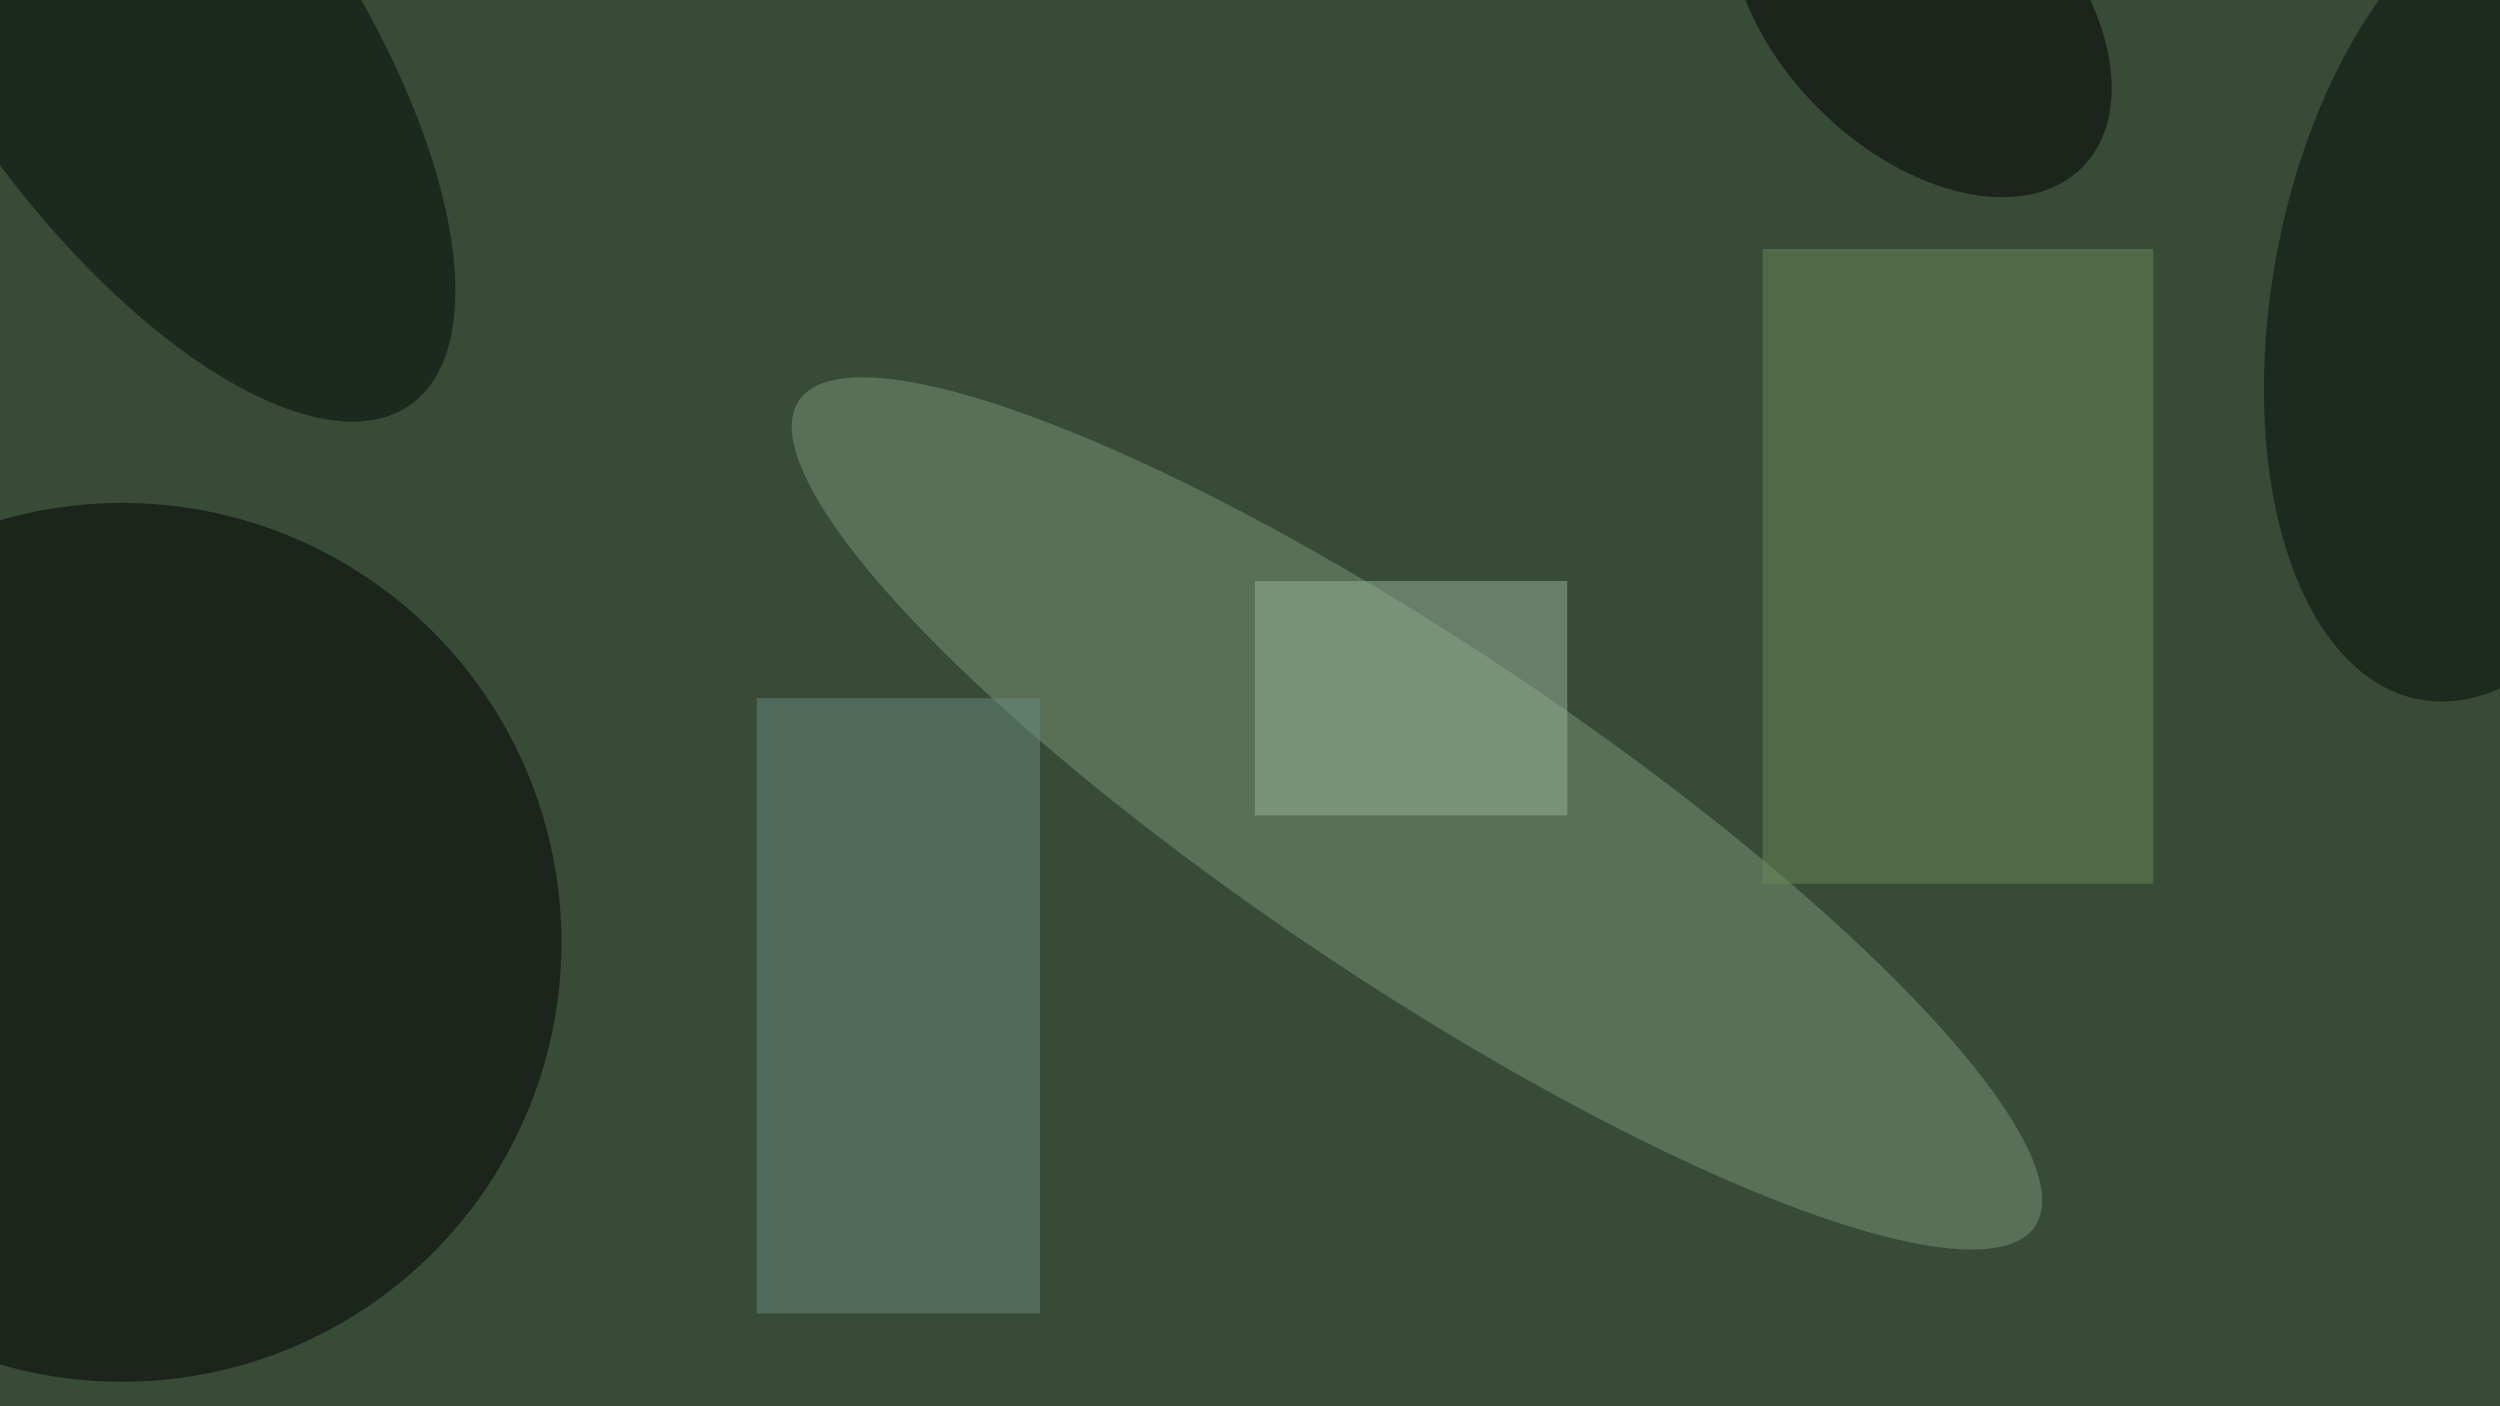<svg xmlns="http://www.w3.org/2000/svg" viewBox="0 0 1600 900"><filter id="b"><feGaussianBlur stdDeviation="12" /></filter><path fill="#374b37" d="M0 0h1600v900H0z"/><g filter="url(#b)" transform="matrix(6.25 0 0 6.25 3.1 3.1)" fill-opacity=".5"><ellipse fill="#789677" rx="1" ry="1" transform="matrix(63.292 42.268 -9.628 14.417 144.6 82.8)"/><ellipse fill="#000003" cx="12" cy="96" rx="45" ry="45"/><path fill="#688a80" d="M77 71h29v63H77z"/><path fill="#6b8a5a" d="M180 25h40v65h-40z"/><ellipse fill="#020a04" rx="1" ry="1" transform="matrix(-27.399 -38.975 16.599 -11.669 14.1 2)"/><ellipse fill="#030c06" rx="1" ry="1" transform="matrix(-22.366 -4.184 7.751 -41.432 255 29.7)"/><path fill="#98b49a" d="M128 59h32v24h-32z"/><ellipse rx="1" ry="1" transform="matrix(16.526 16.438 -10.421 10.477 196.2 .2)"/></g></svg>